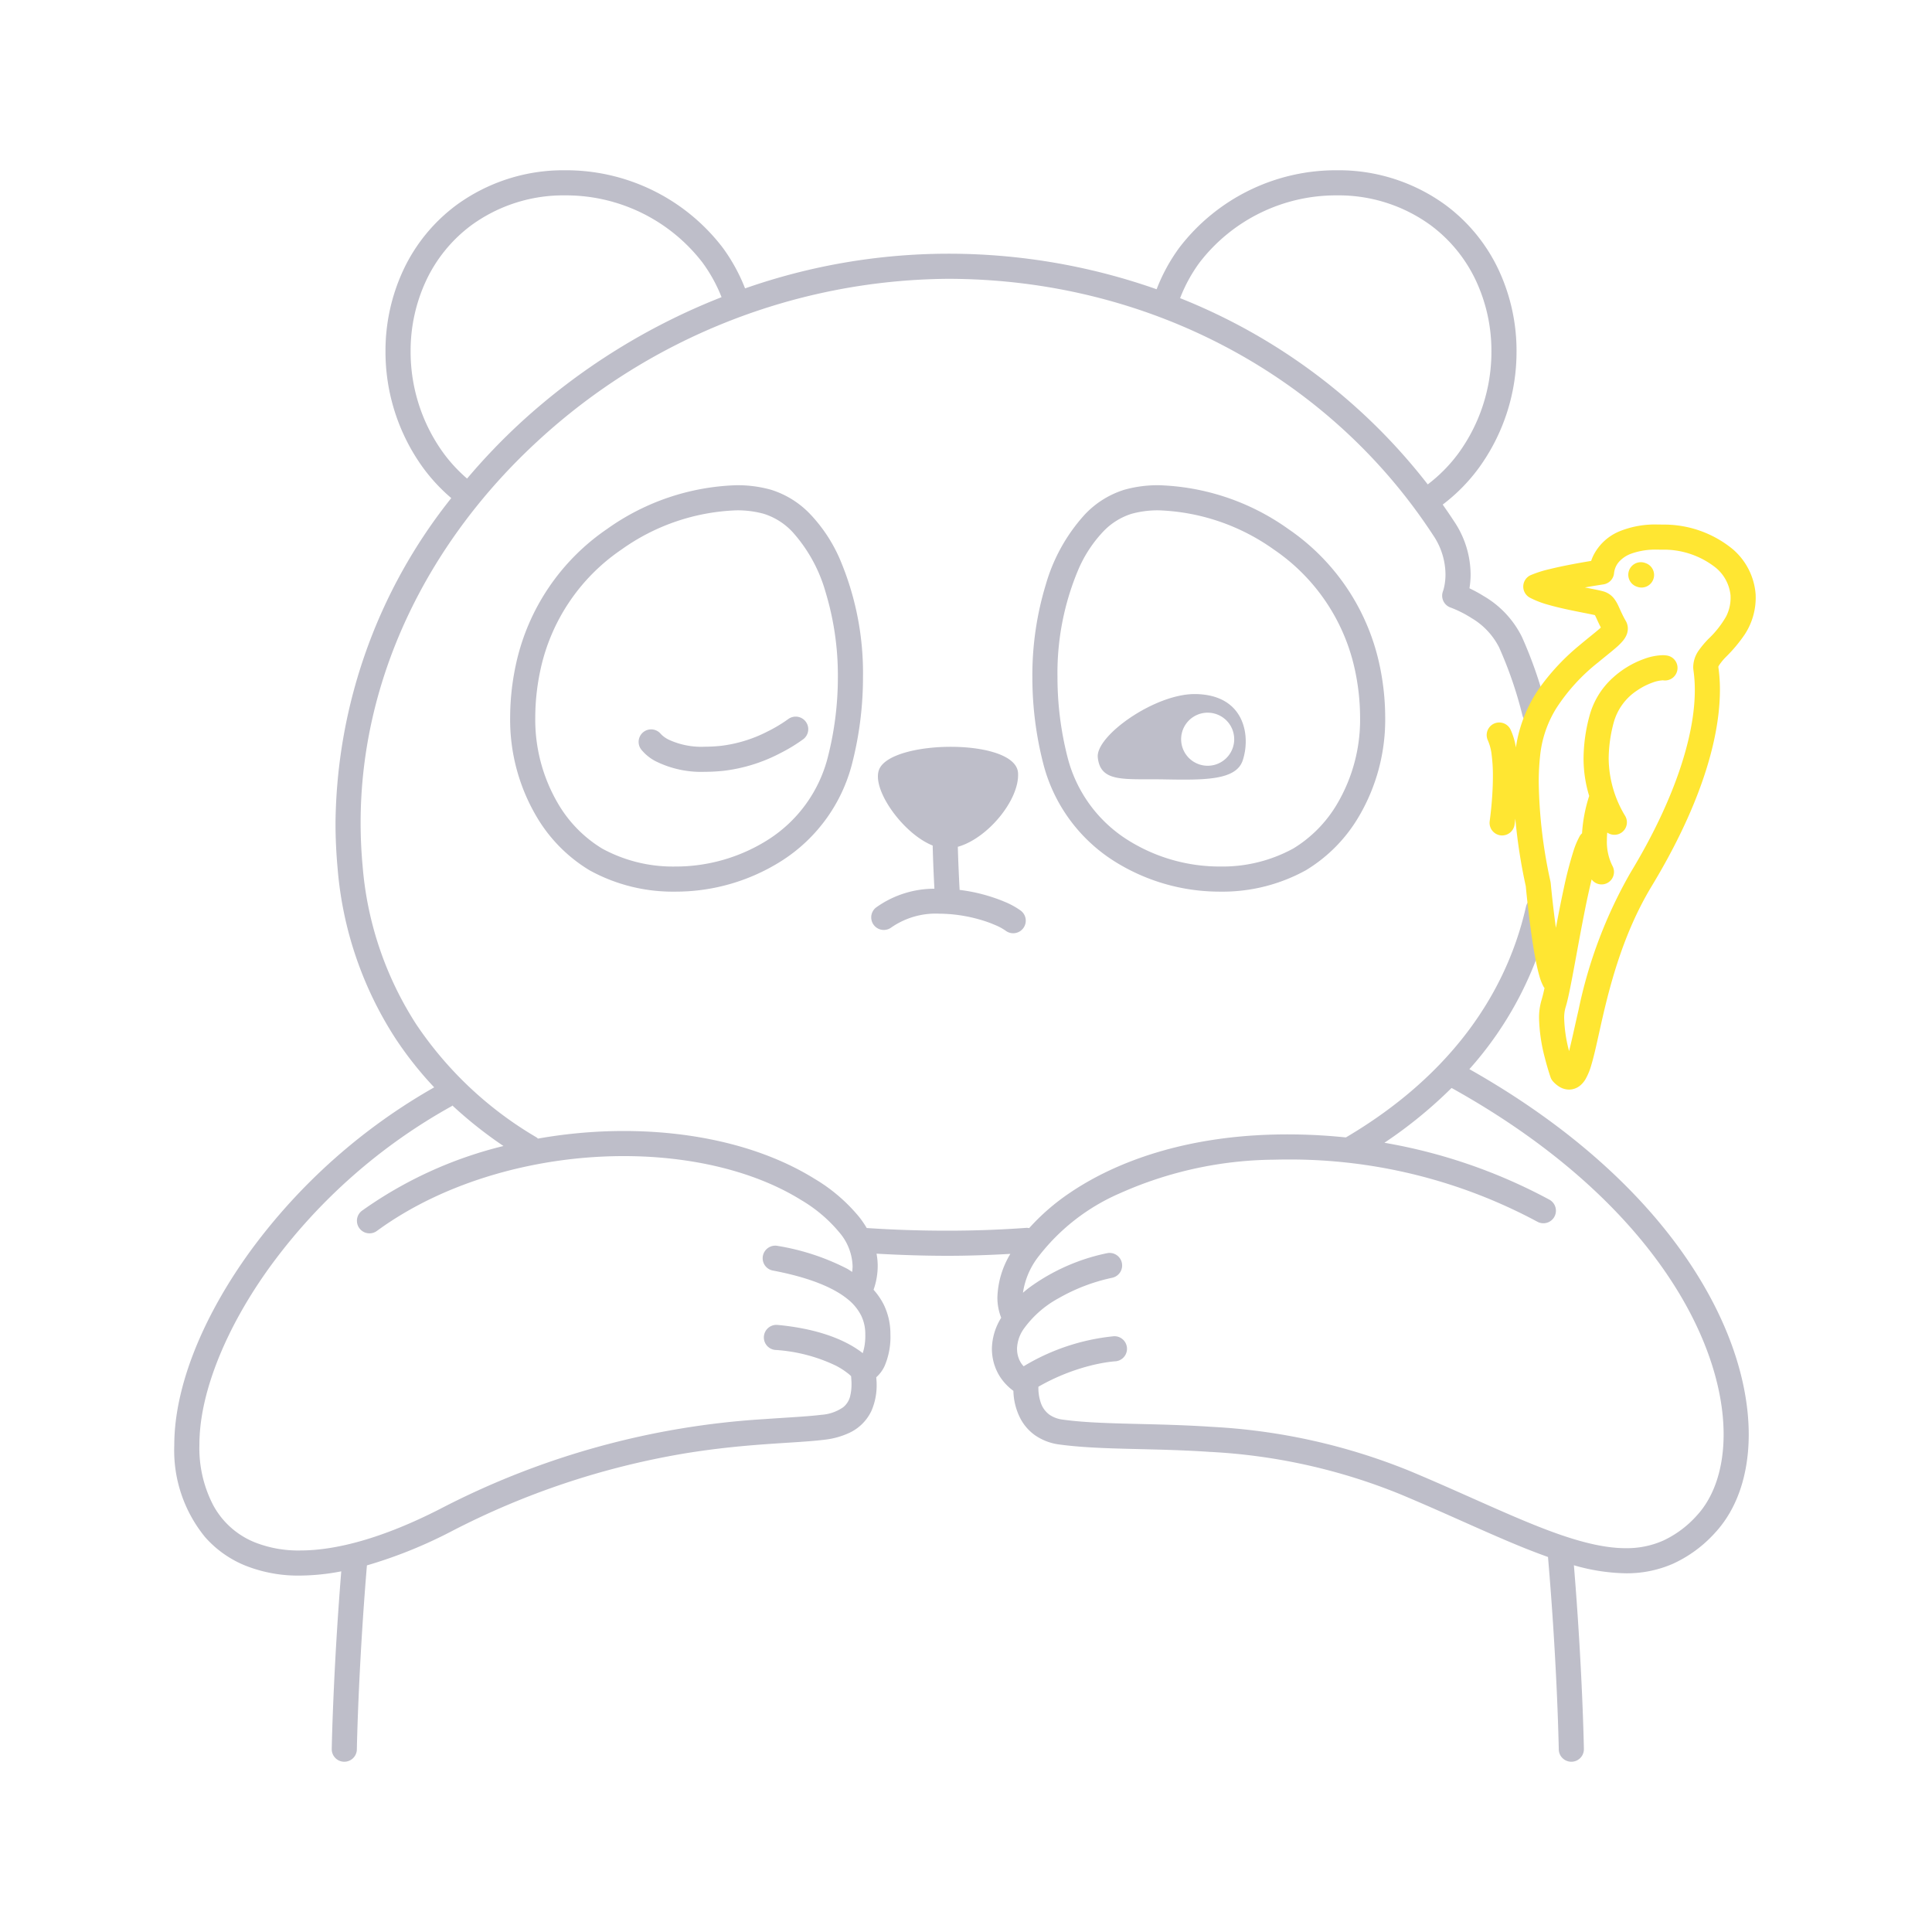 <svg xmlns="http://www.w3.org/2000/svg" width="200" height="200" fill="none"><path fill="#BEBEC9" d="M69.878 92.302a20.455 20.455 0 0 0 11.162-3.268 16.894 16.894 0 0 0 7.186-10.052 35.934 35.934 0 0 0 1.11-8.882 30.087 30.087 0 0 0-2.448-12.344 16.01 16.01 0 0 0-2.955-4.467 9.492 9.492 0 0 0-4.125-2.592 12.778 12.778 0 0 0-3.577-.467 24.34 24.34 0 0 0-13.395 4.536 22.779 22.779 0 0 0-9.423 13.99 26.182 26.182 0 0 0-.603 5.476 19.766 19.766 0 0 0 2.707 10.257 15.855 15.855 0 0 0 5.519 5.607 17.846 17.846 0 0 0 8.842 2.206Zm-12.13-9.148a17.16 17.16 0 0 1-2.337-8.922c.007-1.659.19-3.313.545-4.933a20.168 20.168 0 0 1 8.372-12.404 21.8 21.8 0 0 1 11.903-4.065c.96-.014 1.918.108 2.845.362a6.899 6.899 0 0 1 2.989 1.905 15.69 15.69 0 0 1 3.395 6.187 29.679 29.679 0 0 1 1.276 8.816 33.338 33.338 0 0 1-1.028 8.236 14.278 14.278 0 0 1-6.098 8.527 17.87 17.87 0 0 1-9.732 2.84c-2.634.04-5.234-.6-7.548-1.862a13.288 13.288 0 0 1-4.582-4.687ZM140.689 84.49a19.755 19.755 0 0 0 2.706-10.257 26.143 26.143 0 0 0-.602-5.478 22.781 22.781 0 0 0-9.424-13.99 24.337 24.337 0 0 0-13.394-4.535 12.786 12.786 0 0 0-3.578.467 9.488 9.488 0 0 0-4.124 2.592 18.222 18.222 0 0 0-4.008 7.212 32.267 32.267 0 0 0-1.395 9.598 35.91 35.91 0 0 0 1.11 8.883 16.895 16.895 0 0 0 7.185 10.052 20.455 20.455 0 0 0 11.163 3.268 17.844 17.844 0 0 0 8.842-2.206h.001a15.853 15.853 0 0 0 5.518-5.607Zm-6.813 3.35a15.27 15.27 0 0 1-7.548 1.862c-3.45.013-6.83-.973-9.732-2.84a14.278 14.278 0 0 1-6.098-8.526 33.353 33.353 0 0 1-1.028-8.237 27.532 27.532 0 0 1 2.21-11.258 13.44 13.44 0 0 1 2.461-3.744 6.892 6.892 0 0 1 2.989-1.905 10.206 10.206 0 0 1 2.845-.362c4.28.156 8.42 1.57 11.903 4.065a20.17 20.17 0 0 1 8.372 12.404 23.53 23.53 0 0 1 .545 4.934 17.152 17.152 0 0 1-2.337 8.921 13.285 13.285 0 0 1-4.582 4.687Z"/><path fill="#BEBEC9" d="M123.756 71.85c-4.181-.062-10.334 4.316-10.114 6.546.263 2.671 2.785 2.212 6.923 2.287 4.139.075 7.381.093 8.075-1.949.842-2.483.27-6.81-4.884-6.885Zm1.262 7.421a2.747 2.747 0 1 1-.001-5.494 2.747 2.747 0 0 1 .001 5.494ZM67.973 78.852a10.57 10.57 0 0 0 4.98 1.047 19.072 19.072 0 0 0 1.958-.106 16.91 16.91 0 0 0 5.827-1.805 17.238 17.238 0 0 0 2.419-1.468 1.3 1.3 0 0 0-1.574-2.07l-.002.001a15.24 15.24 0 0 1-2.144 1.282c-1.498.77-3.121 1.27-4.793 1.474-.562.06-1.126.09-1.69.092a8.016 8.016 0 0 1-3.767-.747 3.075 3.075 0 0 1-.634-.428l-.096-.097-.005-.005-.006.005a1.296 1.296 0 0 0-2.095 1.526c.436.55.99.994 1.622 1.299ZM101.459 95.203c.561.16 1.11.358 1.644.592.354.15.69.335 1.005.555a1.3 1.3 0 1 0 1.557-2.083 7.974 7.974 0 0 0-1.502-.846 17.616 17.616 0 0 0-4.823-1.298l-.016-.3c-.047-.873-.127-2.523-.169-4.162 3.111-.875 6.405-4.896 6.232-7.647-.225-3.612-13.073-3.474-14.372-.376-.845 2.014 2.442 6.66 5.536 7.891.041 1.775.13 3.559.179 4.47-2.182 0-4.308.69-6.074 1.97a1.301 1.301 0 0 0 1.596 2.053 8.067 8.067 0 0 1 4.986-1.438 15.54 15.54 0 0 1 4.221.62Z"/><path fill="#BEBEC9" d="M174.024 129.462c-4.651-6.497-11.792-13.063-21.914-18.784a36.585 36.585 0 0 0 8.394-16.24 1.318 1.318 0 0 0-.166-.983 1.308 1.308 0 0 0-.814-.577 1.297 1.297 0 0 0-1.556.986c-2.272 10.008-8.834 18.102-18.644 23.883a58.303 58.303 0 0 0-7.483-.297c-9.144.233-16.218 2.739-21.05 6.005a22.632 22.632 0 0 0-4.254 3.682 1.165 1.165 0 0 0-.256-.032v-.001c-2.662.197-5.39.295-8.185.296-2.861 0-5.652-.092-8.373-.276-.225-.382-.474-.75-.746-1.1a17.631 17.631 0 0 0-4.666-4.003c-5.355-3.322-12.388-4.937-19.733-4.941a51.19 51.19 0 0 0-8.894.788 1.264 1.264 0 0 0-.13-.12 38.29 38.29 0 0 1-12.463-11.708 35.419 35.419 0 0 1-5.557-16.438 48.229 48.229 0 0 1-.202-4.426c-.002-15.213 7.173-29.282 18.388-39.571a63.307 63.307 0 0 1 42.376-16.741c20.866.001 39.563 10.134 50.275 26.559a7.308 7.308 0 0 1 1.265 4.034c.002.445-.046.889-.141 1.323a3.98 3.98 0 0 1-.089.335l-.023.07-.003.007h.002a1.3 1.3 0 0 0 .339 1.438c.13.118.283.207.449.264.759.288 1.486.654 2.168 1.093a7.413 7.413 0 0 1 2.846 3.024 41.788 41.788 0 0 1 2.413 7.024 1.303 1.303 0 0 0 1.067.973 1.302 1.302 0 0 0 1.48-1.09 1.291 1.291 0 0 0-.023-.508 44.37 44.37 0 0 0-2.563-7.46 10.042 10.042 0 0 0-3.949-4.235c-.481-.3-.979-.572-1.491-.815.079-.477.118-.96.118-1.443a9.912 9.912 0 0 0-1.687-5.455 57.385 57.385 0 0 0-1.202-1.767 18.399 18.399 0 0 0 3.725-3.773 20.444 20.444 0 0 0 3.919-12.092 19.762 19.762 0 0 0-1.827-8.374 17.73 17.73 0 0 0-5.555-6.798 18.768 18.768 0 0 0-11.186-3.573 20.42 20.42 0 0 0-16.342 8.016 18.391 18.391 0 0 0-2.347 4.303 64.814 64.814 0 0 0-21.638-3.68 63.818 63.818 0 0 0-20.967 3.59 18.4 18.4 0 0 0-2.313-4.213 20.417 20.417 0 0 0-16.341-8.016 18.767 18.767 0 0 0-11.186 3.573 17.728 17.728 0 0 0-5.555 6.798 19.765 19.765 0 0 0-1.828 8.373 20.454 20.454 0 0 0 3.92 12.093 18.435 18.435 0 0 0 2.89 3.1 54.794 54.794 0 0 0-11.984 33.614c0 1.544.071 3.098.213 4.663a38.02 38.02 0 0 0 5.971 17.625 37.252 37.252 0 0 0 4.031 5.098 60.783 60.783 0 0 0-18.967 16.86c-4.729 6.499-7.559 13.259-7.903 19.003-.024.401-.036.799-.036 1.195a14.166 14.166 0 0 0 3.189 9.5 11.109 11.109 0 0 0 4.134 2.937 14.805 14.805 0 0 0 5.704 1.047 23.247 23.247 0 0 0 4.259-.439c-.849 10.529-.984 18.369-.985 18.388a1.298 1.298 0 0 0 1.278 1.322 1.302 1.302 0 0 0 1.322-1.278c0-.001.008-.51.036-1.455.082-2.816.33-9.46 1.006-17.594a48.006 48.006 0 0 0 8.73-3.515 81.686 81.686 0 0 1 24.099-8.063c3.263-.538 6.122-.8 8.548-.974 2.429-.175 4.414-.258 5.989-.456a8.206 8.206 0 0 0 2.565-.709 4.73 4.73 0 0 0 2.297-2.283 6.615 6.615 0 0 0 .536-2.809c0-.227-.024-.444-.036-.667a3.53 3.53 0 0 0 .863-1.166 7.638 7.638 0 0 0 .6-3.281 6.943 6.943 0 0 0-.684-3.063 7.16 7.16 0 0 0-1.06-1.547 7.452 7.452 0 0 0 .429-2.446c0-.432-.041-.864-.121-1.289 2.408.135 4.852.22 7.357.22 2.207 0 4.366-.079 6.497-.2a9.234 9.234 0 0 0-1.343 4.495 5.71 5.71 0 0 0 .394 2.119 6.245 6.245 0 0 0-.963 3.201c0 .171.008.341.024.511.077.859.361 1.687.827 2.413a5.642 5.642 0 0 0 1.374 1.442 6.582 6.582 0 0 0 .746 2.904 4.944 4.944 0 0 0 1.504 1.7 5.695 5.695 0 0 0 2.543.953c4.311.582 9.54.354 15.51.759a60.491 60.491 0 0 1 19.788 4.402c4.781 2.002 8.994 4.016 12.808 5.553a68.14 68.14 0 0 0 2.443.927c.48 5.592.759 10.539.918 14.101a291.18 291.18 0 0 1 .19 5.423l.009.394a1.285 1.285 0 0 0 .396.913 1.307 1.307 0 0 0 .926.365 1.3 1.3 0 0 0 1.277-1.322c0-.02-.141-8.172-1.035-19.018 1.747.517 3.556.797 5.378.832a11.894 11.894 0 0 0 4.895-.996 13.314 13.314 0 0 0 4.378-3.24c2.264-2.461 3.447-6.02 3.448-10.138-.004-5.59-2.166-12.269-7.004-19.031Zm-49.849-102.28a17.826 17.826 0 0 1 14.248-6.957 16.167 16.167 0 0 1 9.644 3.066 15.114 15.114 0 0 1 4.742 5.808 17.153 17.153 0 0 1 1.582 7.27 17.858 17.858 0 0 1-3.412 10.551 15.833 15.833 0 0 1-3.179 3.225 60.941 60.941 0 0 0-25.636-19.28 15.772 15.772 0 0 1 2.011-3.682ZM45.919 46.92a17.86 17.86 0 0 1-3.412-10.55c-.011-2.51.529-4.992 1.582-7.271 1.068-2.303 2.699-4.3 4.742-5.808a16.167 16.167 0 0 1 9.644-3.066 17.832 17.832 0 0 1 14.248 6.958 15.804 15.804 0 0 1 1.972 3.58 66.996 66.996 0 0 0-20.733 12.926 64.232 64.232 0 0 0-5.61 5.853 15.842 15.842 0 0 1-2.433-2.622Zm42.1 97.559c-.099.474-.36.898-.737 1.201-.668.46-1.448.73-2.258.78-1.394.178-3.385.266-5.85.443a83.726 83.726 0 0 0-33.64 9.314c-5.982 3.053-10.803 4.291-14.466 4.287a12.21 12.21 0 0 1-4.709-.849 8.504 8.504 0 0 1-4.28-3.823 12.782 12.782 0 0 1-1.438-6.212c0-.344.01-.692.031-1.044.28-5.006 2.888-11.435 7.41-17.623a58.163 58.163 0 0 1 18.67-16.439c.033-.018.051-.05.082-.07a43.595 43.595 0 0 0 5.285 4.19 42.67 42.67 0 0 0-14.637 6.692 1.299 1.299 0 1 0 1.535 2.099c7.034-5.151 16.581-7.751 25.56-7.745 6.964-.004 13.568 1.563 18.361 4.549a15.084 15.084 0 0 1 3.983 3.388 5.62 5.62 0 0 1 1.339 3.452c-.002.201-.017.4-.045.598-.173-.107-.327-.223-.512-.325a24.282 24.282 0 0 0-7.21-2.369 1.302 1.302 0 0 0-1.319 2.008c.194.285.493.482.832.546 3.819.723 6.285 1.783 7.695 2.924a5.118 5.118 0 0 1 1.451 1.745c.287.602.432 1.262.422 1.929a5.89 5.89 0 0 1-.262 1.953c-1.342-1.049-3.977-2.468-8.814-2.922a1.3 1.3 0 0 0-.246 2.589v-.001c2.167.134 4.29.682 6.25 1.615.475.241.924.531 1.34.864.11.091.185.161.263.233.018.266.043.539.043.783.007.417-.036.834-.129 1.24Zm87.65 12.39a10.72 10.72 0 0 1-3.522 2.626c-1.21.527-2.52.79-3.84.772-2.667.006-5.832-.933-9.531-2.427-3.699-1.489-7.925-3.507-12.774-5.539a63.083 63.083 0 0 0-20.619-4.598c-6.124-.408-11.394-.197-15.333-.741-.5-.052-.98-.225-1.398-.503a2.54 2.54 0 0 1-.934-1.32 4.738 4.738 0 0 1-.225-1.48l.002-.105a21.442 21.442 0 0 1 5.285-2.16 18.012 18.012 0 0 1 1.977-.397c.233-.032.411-.051.527-.062l.126-.01.026-.001a1.3 1.3 0 0 0-.124-2.597 22.26 22.26 0 0 0-9.343 3.109 2.712 2.712 0 0 1-.255-.312 2.722 2.722 0 0 1-.421-1.249l-.012-.26a3.783 3.783 0 0 1 .693-2.047 10.737 10.737 0 0 1 3.611-3.175 19.163 19.163 0 0 1 5.56-2.121 1.302 1.302 0 0 0 .99-1.54 1.297 1.297 0 0 0-1.531-1.003 20.776 20.776 0 0 0-8.095 3.594c-.212.162-.413.332-.612.501a7.979 7.979 0 0 1 1.483-3.587 21.323 21.323 0 0 1 8.558-6.712 39.875 39.875 0 0 1 15.969-3.475c.483-.013.961-.019 1.435-.019a54.133 54.133 0 0 1 25.803 6.44 1.298 1.298 0 0 0 1.916-1.001 1.3 1.3 0 0 0-.668-1.28 55.91 55.91 0 0 0-17.08-5.892 46.509 46.509 0 0 0 6.953-5.673c10.14 5.634 17.159 12.085 21.644 18.35 4.583 6.397 6.521 12.603 6.518 17.518 0 3.631-1.049 6.526-2.759 8.376Z"/><path fill="#FFE632" d="M181.742 61.523v-.002a6.823 6.823 0 0 0-2.371-4.672 11.226 11.226 0 0 0-7.307-2.543 15.3 15.3 0 0 0-.515-.009 9.773 9.773 0 0 0-3.804.666 5.286 5.286 0 0 0-2.797 2.533 4.85 4.85 0 0 0-.231.569c-.519.085-1.217.205-1.969.349-.767.146-1.587.316-2.335.501-.675.152-1.334.363-1.971.63a1.298 1.298 0 0 0-.754 1.13 1.304 1.304 0 0 0 .664 1.185c.617.32 1.268.571 1.94.75 1.062.306 2.241.549 3.213.742.486.097.919.18 1.246.248.144.03.262.056.355.079a9 9 0 0 1 .243.516c.097.213.224.479.371.768a4.89 4.89 0 0 1-.149.133c-.46.403-1.192.968-2.022 1.668a23.148 23.148 0 0 0-4.007 4.21 14.48 14.48 0 0 0-2.618 6.404 6.942 6.942 0 0 0-.566-1.88 1.3 1.3 0 0 0-2.331 1.151c.206.483.338.994.391 1.516.09.728.133 1.462.127 2.196 0 1.163-.083 2.335-.167 3.206a40.132 40.132 0 0 1-.152 1.338l-.013.094a1.304 1.304 0 0 0 1.1 1.473 1.302 1.302 0 0 0 1.473-1.1 30.3 30.3 0 0 0 .08-.628 55.968 55.968 0 0 0 1.082 6.993c.037.395.22 2.288.5 4.368.157 1.167.344 2.388.556 3.447.107.53.219 1.019.345 1.453.108.413.264.81.466 1.185.02.033.052.051.073.082a15.102 15.102 0 0 1-.302 1.232 6.336 6.336 0 0 0-.263 1.926 17.51 17.51 0 0 0 .598 4.071c.293 1.161.583 1.988.591 2.013.06.172.155.328.279.46.192.21.412.392.654.539.297.18.637.277.984.281.417-.003.82-.15 1.142-.415.228-.19.42-.419.568-.676.25-.45.447-.927.585-1.423.281-.927.531-2.08.833-3.433.897-4.045 2.234-9.851 5.451-15.157 4.658-7.705 7.027-14.709 7.038-20.266.002-.799-.053-1.597-.165-2.389a.533.533 0 0 1 .069-.153c.216-.325.465-.627.744-.901a15.437 15.437 0 0 0 1.929-2.316 6.96 6.96 0 0 0 1.119-4.142Zm-3.057 2.299a10.152 10.152 0 0 1-1.825 2.314 9.649 9.649 0 0 0-1 1.188 3.048 3.048 0 0 0-.579 1.709c0 .122.009.243.026.364.095.672.142 1.35.139 2.027.011 4.81-2.154 11.494-6.661 18.919a48.066 48.066 0 0 0-5.375 14.211c-.4 1.724-.704 3.186-.981 4.258l-.037-.147a14.671 14.671 0 0 1-.469-3.235c-.01-.382.036-.763.138-1.13.121-.381.232-.847.357-1.425.43-2.003.982-5.298 1.594-8.375a83.41 83.41 0 0 1 .753-3.464 1.282 1.282 0 0 0 2.263-.413 1.297 1.297 0 0 0-.111-.99 5.557 5.557 0 0 1-.572-2.66c0-.265.014-.528.034-.788a1.295 1.295 0 0 0 1.868-1.702 11.668 11.668 0 0 1-1.718-5.981c.015-1.256.191-2.505.525-3.717a5.806 5.806 0 0 1 2.444-3.324 7 7 0 0 1 1.577-.803 3.57 3.57 0 0 1 1.046-.231h.038a1.298 1.298 0 0 0 1.483-1.086 1.297 1.297 0 0 0-1.086-1.483 2.85 2.85 0 0 0-.435-.032 5.96 5.96 0 0 0-1.911.38 9.62 9.62 0 0 0-3.254 1.96 8.164 8.164 0 0 0-2.418 3.962 17.195 17.195 0 0 0-.609 4.374c-.001 1.32.195 2.633.583 3.895a15.53 15.53 0 0 0-.739 3.867c-.075.065-.143.14-.2.22a8.371 8.371 0 0 0-.686 1.606 40.375 40.375 0 0 0-1.017 3.933c-.281 1.291-.549 2.672-.804 4.027a114.5 114.5 0 0 1-.537-4.636l-.03-.182-.012-.051a50.807 50.807 0 0 1-1.198-10.148 24.962 24.962 0 0 1 .178-3.104 11.522 11.522 0 0 1 1.651-4.629 19.652 19.652 0 0 1 4.33-4.736c.714-.594 1.358-1.091 1.876-1.547.255-.217.491-.456.705-.713.119-.146.221-.305.304-.475.117-.236.178-.495.18-.759 0-.277-.073-.55-.212-.79-.358-.62-.548-1.093-.765-1.556a4.003 4.003 0 0 0-.429-.734 2.145 2.145 0 0 0-1.2-.79c-.339-.092-.774-.176-1.324-.285l-.511-.101.216-.04c.492-.086.92-.156 1.223-.204l.478-.075a1.296 1.296 0 0 0 1.102-1.237h.005a2.08 2.08 0 0 1 .548-1.15c.34-.358.761-.63 1.227-.796a7.44 7.44 0 0 1 2.678-.415c.138 0 .281.003.428.007a8.655 8.655 0 0 1 5.659 1.882c.858.716 1.4 1.74 1.509 2.853l.005.225a4.24 4.24 0 0 1-.465 1.958Z"/><path fill="#FFE632" d="m170.373 58.302-.089-.032a1.301 1.301 0 0 0-1.6 1.785c.147.31.411.55.734.667l.089.031a1.302 1.302 0 0 0 1.6-1.785 1.3 1.3 0 0 0-.734-.666Z"/></svg>